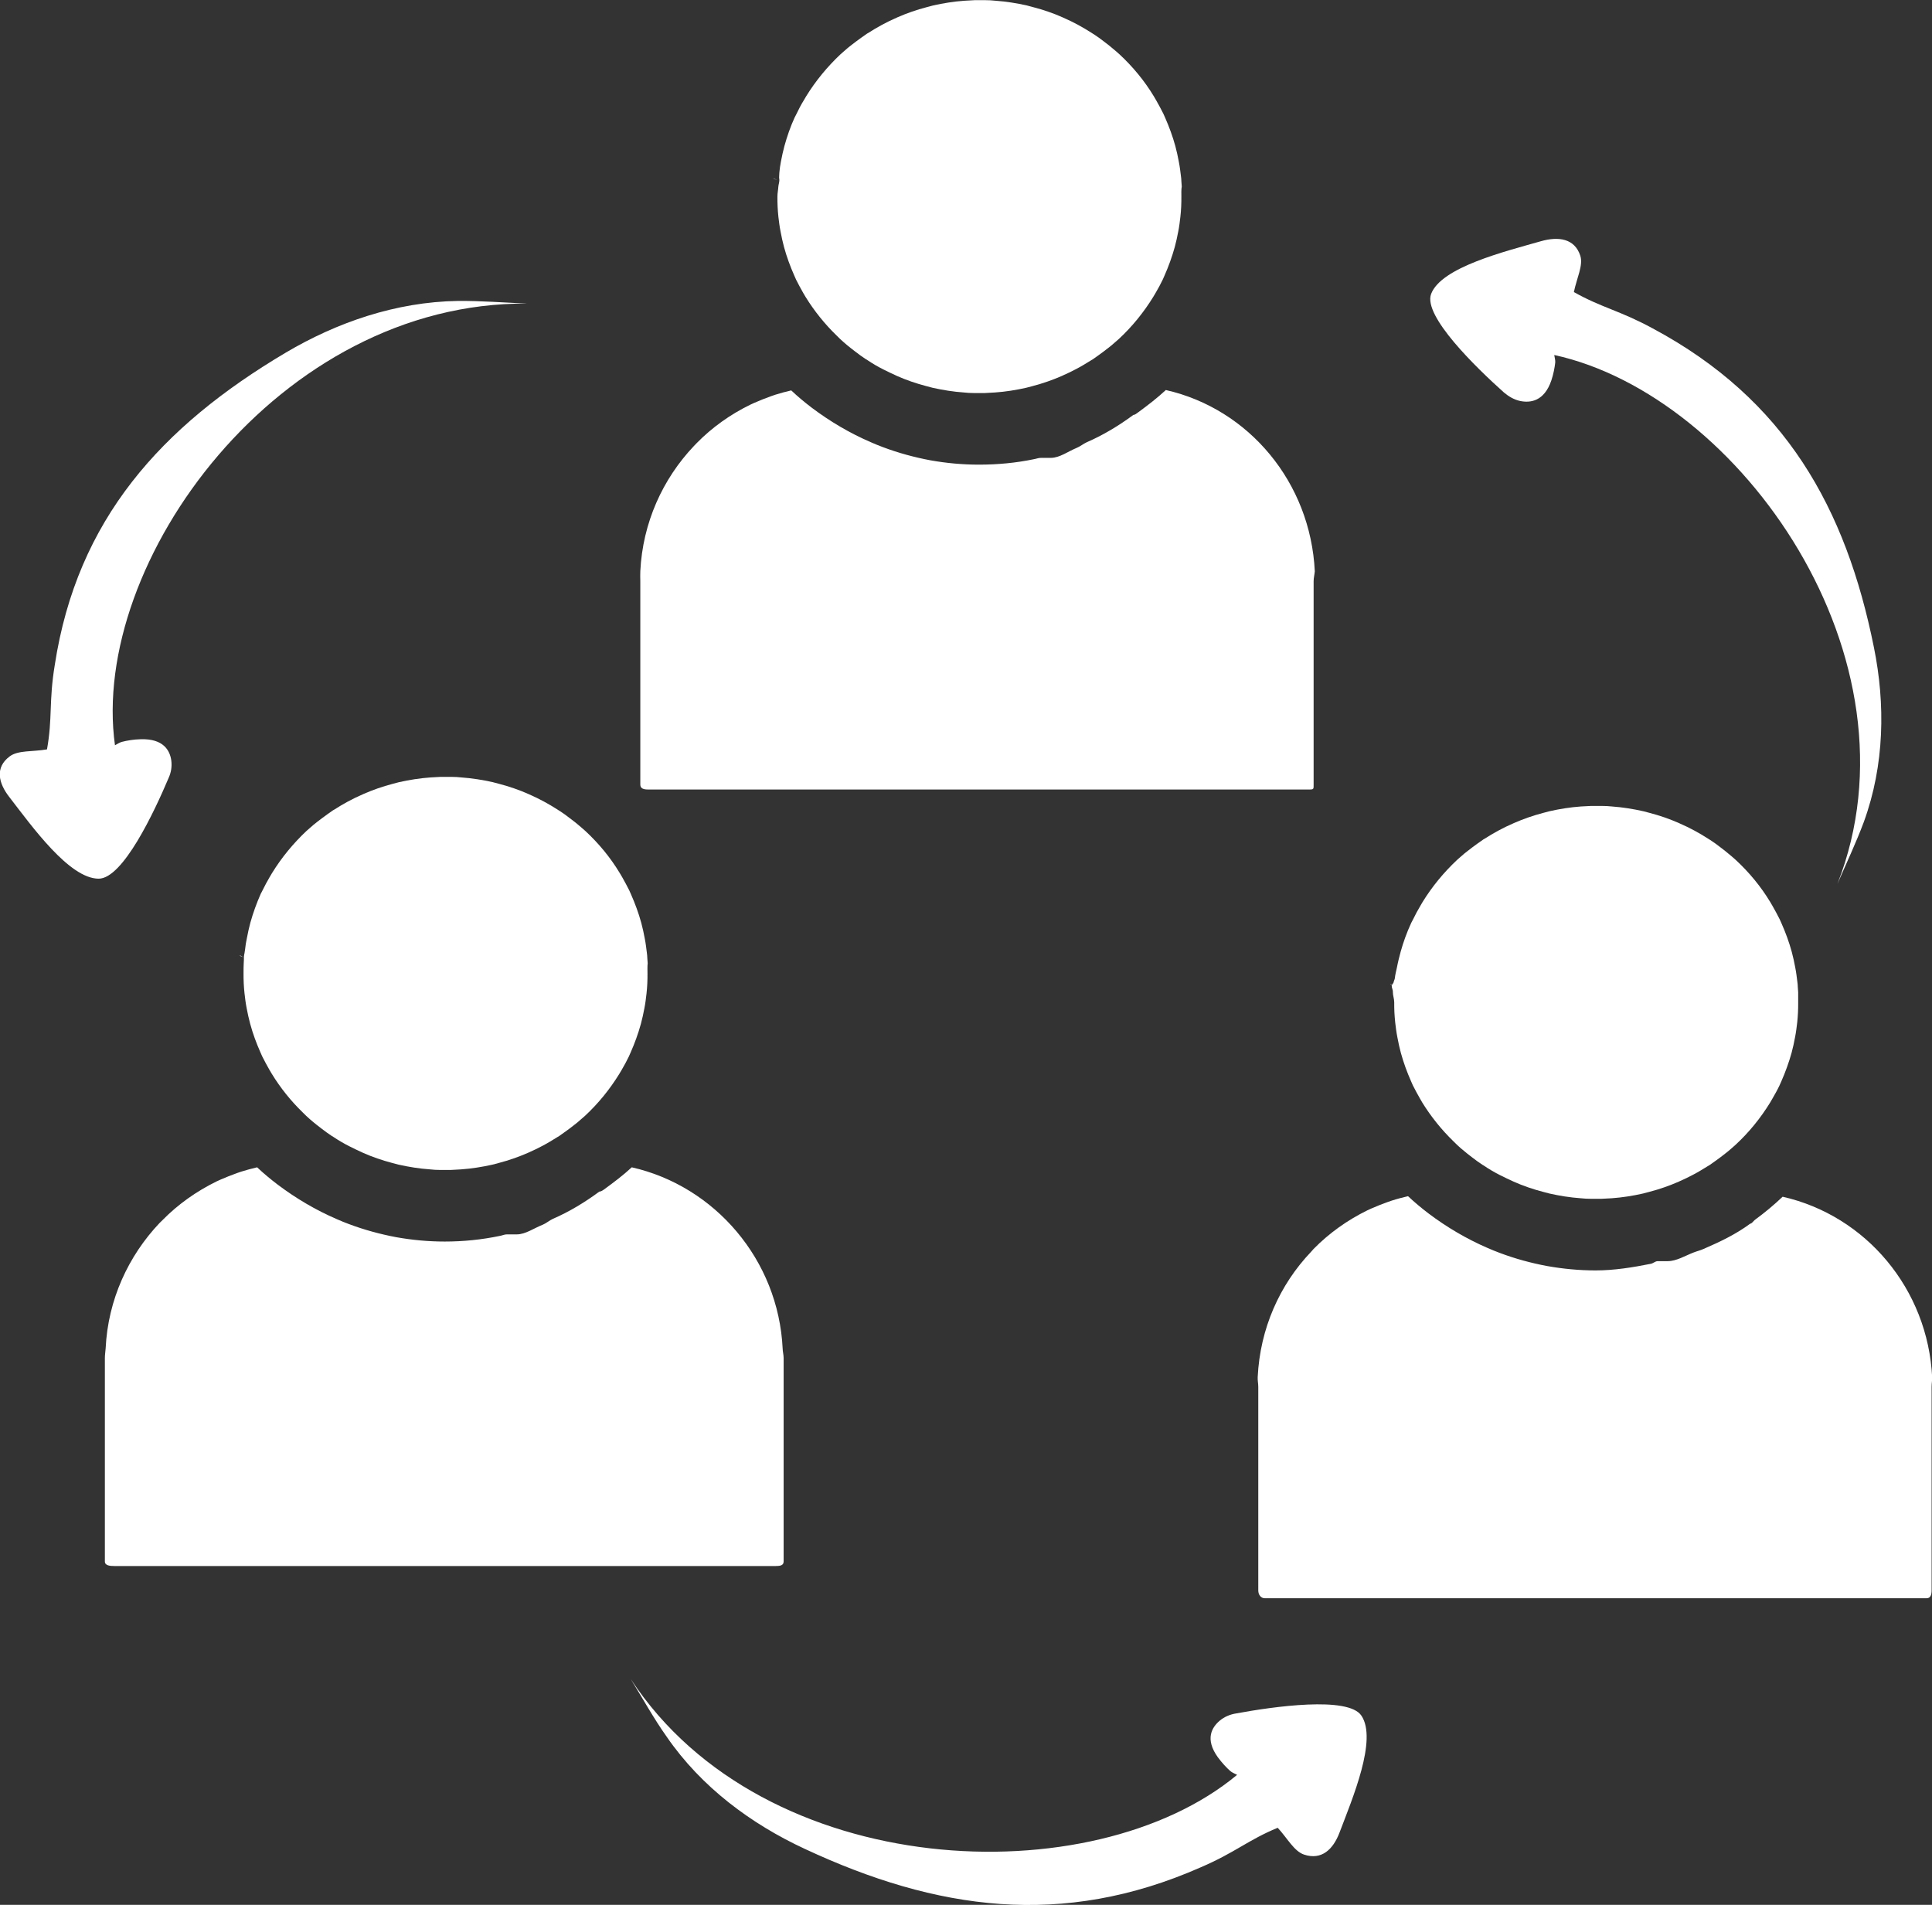 <svg width="71" height="70" viewBox="0 0 71 70" fill="none" xmlns="http://www.w3.org/2000/svg">
<rect x="0" y="0" width="71" height="70" fill="#333333" stroke="none"/>
<g clip-path="url(#clip0_1_16128)">
<path d="M23.181 61.705C28.085 69.177 40.153 69.641 45.463 65.223C45.371 65.174 45.278 65.14 45.214 65.084C45.071 64.96 44.907 64.78 44.757 64.579C44.272 63.907 44.536 63.478 44.821 63.235C44.992 63.09 45.206 63 45.435 62.965C46.784 62.716 49.546 62.321 50.031 63.048C50.624 63.928 49.703 66.088 49.225 67.349C48.996 67.951 48.575 68.373 47.919 68.152C47.555 68.027 47.319 67.563 46.955 67.168C45.849 67.626 45.399 68.076 44.122 68.623C39.047 70.859 34.415 70.201 29.576 67.944C27.606 67.03 25.772 65.673 24.502 63.824C24.016 63.139 23.617 62.411 23.181 61.705Z" fill="white"/>
<path d="M19.377 11.156C10.249 11.087 3.29 20.663 4.225 27.387C4.318 27.339 4.396 27.283 4.482 27.262C4.668 27.214 4.91 27.172 5.167 27.166C6.009 27.138 6.245 27.581 6.295 27.948C6.324 28.17 6.288 28.391 6.195 28.592C5.674 29.825 4.518 32.29 3.626 32.29C2.548 32.29 1.178 30.372 0.343 29.291C-0.057 28.779 -0.193 28.204 0.357 27.796C0.657 27.567 1.192 27.63 1.727 27.539C1.934 26.39 1.791 25.781 2.013 24.437C2.833 19.091 5.924 15.671 10.506 12.956C12.369 11.855 14.538 11.094 16.829 11.059C17.686 11.052 18.535 11.121 19.377 11.156Z" fill="white"/>
<path d="M67.524 32.483C70.772 24.201 63.941 14.535 57.118 13.046C57.133 13.143 57.161 13.24 57.154 13.323C57.133 13.51 57.09 13.745 57.011 13.981C56.747 14.756 56.233 14.812 55.862 14.735C55.641 14.687 55.441 14.569 55.27 14.424C54.264 13.524 52.286 11.613 52.593 10.802C52.965 9.819 55.298 9.244 56.633 8.863C57.268 8.683 57.868 8.76 58.075 9.397C58.189 9.75 57.946 10.214 57.839 10.733C58.874 11.315 59.516 11.405 60.737 12.069C65.619 14.68 67.838 18.682 68.866 23.793C69.287 25.87 69.259 28.107 68.495 30.205C68.209 30.973 67.853 31.721 67.524 32.483Z" fill="white"/>
<path d="M43.415 7.222C43.415 7.346 43.415 7.471 43.408 7.596C43.401 7.72 43.394 7.838 43.379 7.963C43.358 8.143 43.337 8.323 43.301 8.503C43.265 8.697 43.222 8.891 43.172 9.077C43.072 9.438 42.944 9.791 42.794 10.13C42.773 10.178 42.751 10.227 42.73 10.275C42.651 10.442 42.559 10.608 42.466 10.767C42.437 10.816 42.409 10.864 42.38 10.912C42.03 11.48 41.609 12 41.117 12.457C41.067 12.498 41.024 12.54 40.974 12.581C40.896 12.65 40.81 12.727 40.724 12.789C40.667 12.831 40.61 12.879 40.553 12.921C40.425 13.018 40.296 13.107 40.168 13.198C40.146 13.211 40.132 13.225 40.111 13.232C39.932 13.343 39.754 13.454 39.568 13.551C39.404 13.641 39.225 13.724 39.054 13.8C39.047 13.807 39.033 13.807 39.026 13.814C38.676 13.966 38.319 14.091 37.948 14.188C37.87 14.209 37.791 14.229 37.712 14.25C37.341 14.333 36.956 14.396 36.563 14.423C36.435 14.43 36.314 14.437 36.185 14.444C36.121 14.444 36.057 14.444 35.992 14.444C35.928 14.444 35.864 14.444 35.8 14.444C35.671 14.444 35.543 14.437 35.422 14.423C35.029 14.396 34.644 14.333 34.272 14.25C34.194 14.229 34.115 14.209 34.037 14.188C33.666 14.091 33.302 13.966 32.959 13.814C32.952 13.807 32.938 13.807 32.931 13.8C32.774 13.731 32.624 13.655 32.467 13.578C32.26 13.475 32.06 13.357 31.874 13.232C31.853 13.218 31.839 13.204 31.817 13.198C31.682 13.107 31.553 13.018 31.432 12.921C31.375 12.879 31.318 12.831 31.261 12.789C31.175 12.72 31.089 12.65 31.011 12.581C30.918 12.498 30.832 12.422 30.747 12.332C30.311 11.91 29.926 11.432 29.605 10.912C29.576 10.864 29.548 10.816 29.519 10.767C29.426 10.608 29.341 10.442 29.255 10.275C29.234 10.227 29.212 10.178 29.191 10.13C29.041 9.791 28.912 9.444 28.812 9.077C28.762 8.891 28.72 8.697 28.684 8.503C28.648 8.323 28.627 8.143 28.605 7.963C28.591 7.838 28.584 7.72 28.577 7.596C28.57 7.471 28.57 7.346 28.57 7.222C28.57 7.097 28.598 6.972 28.605 6.848C28.613 6.772 28.641 6.695 28.641 6.619C28.641 6.571 28.627 6.529 28.634 6.481C28.641 6.432 28.634 6.391 28.641 6.342C28.655 6.204 28.67 6.072 28.698 5.941C28.734 5.747 28.777 5.553 28.827 5.366C28.927 5.006 29.048 4.653 29.205 4.313C29.219 4.286 29.227 4.265 29.241 4.244C29.255 4.223 29.262 4.196 29.276 4.175C29.355 4.009 29.441 3.843 29.541 3.683C29.569 3.635 29.598 3.586 29.626 3.538C29.976 2.97 30.404 2.451 30.889 1.994C30.939 1.952 30.982 1.911 31.032 1.869C31.111 1.8 31.196 1.724 31.282 1.661C31.339 1.62 31.396 1.571 31.453 1.53C31.582 1.433 31.71 1.343 31.839 1.253C31.86 1.239 31.874 1.225 31.896 1.218C32.231 1.003 32.581 0.81 32.952 0.65C32.966 0.643 32.973 0.643 32.981 0.636C33.33 0.484 33.687 0.359 34.058 0.263C34.137 0.242 34.215 0.221 34.294 0.2C34.665 0.117 35.05 0.055 35.443 0.027C35.571 0.02 35.693 0.013 35.821 0.006C35.885 0.006 35.95 0.006 36.014 0.006C36.078 0.006 36.142 0.006 36.207 0.006C36.335 0.006 36.464 0.013 36.585 0.027C36.977 0.055 37.363 0.117 37.734 0.2C37.812 0.221 37.891 0.242 37.969 0.263C38.34 0.359 38.705 0.484 39.047 0.636C39.054 0.643 39.069 0.643 39.076 0.65C39.447 0.81 39.797 1.003 40.132 1.218C40.153 1.232 40.168 1.246 40.189 1.253C40.325 1.343 40.453 1.433 40.575 1.53C40.632 1.571 40.689 1.62 40.746 1.661C40.831 1.731 40.917 1.8 40.996 1.869C41.045 1.911 41.088 1.952 41.138 1.994C41.631 2.451 42.059 2.97 42.402 3.538C42.43 3.586 42.459 3.635 42.487 3.683C42.58 3.843 42.666 4.009 42.751 4.175C42.773 4.223 42.794 4.272 42.816 4.32C42.965 4.66 43.094 5.006 43.194 5.373C43.244 5.56 43.287 5.754 43.322 5.948C43.358 6.128 43.379 6.308 43.401 6.488C43.408 6.543 43.415 6.598 43.415 6.661C43.422 6.723 43.422 6.792 43.429 6.855C43.408 6.972 43.415 7.097 43.415 7.222Z" fill="white"/>
<path d="M28.556 6.62C28.556 6.62 28.556 6.626 28.556 6.62V6.62ZM28.42 6.55C28.427 6.55 28.434 6.557 28.441 6.557C28.477 6.578 28.506 6.592 28.556 6.613C28.548 6.606 28.541 6.606 28.534 6.599C28.498 6.585 28.456 6.571 28.42 6.55Z" fill="white"/>
<path d="M28.42 6.55C28.456 6.564 28.498 6.585 28.527 6.606C28.498 6.592 28.47 6.578 28.434 6.564C28.434 6.557 28.427 6.557 28.42 6.55Z" fill="white"/>
<path d="M48.275 21.355V28.833C48.275 28.985 48.283 29.013 48.133 29.013H23.817C23.667 29.013 23.531 28.985 23.531 28.833V21.355C23.531 21.237 23.524 21.112 23.531 20.994C23.617 19.215 24.352 17.601 25.501 16.39C25.537 16.355 25.565 16.32 25.601 16.286C26.172 15.704 26.843 15.226 27.585 14.866C27.628 14.845 27.671 14.825 27.721 14.804C27.927 14.714 28.134 14.631 28.349 14.555C28.399 14.541 28.441 14.52 28.491 14.506C28.684 14.444 28.877 14.395 29.077 14.347C29.319 14.575 29.569 14.783 29.833 14.984C30.504 15.489 31.232 15.919 32.003 16.251C32.145 16.313 32.295 16.376 32.445 16.431C33.016 16.646 33.602 16.805 34.194 16.916C34.779 17.02 35.371 17.075 35.971 17.075C36.656 17.075 37.334 17.013 37.998 16.874C38.084 16.86 38.162 16.826 38.248 16.826C38.369 16.826 38.49 16.826 38.619 16.826C38.94 16.826 39.261 16.584 39.568 16.459C39.69 16.41 39.818 16.306 39.939 16.251C40.546 15.988 41.117 15.642 41.652 15.247C41.709 15.247 41.773 15.192 41.831 15.15C42.18 14.894 42.523 14.631 42.844 14.333C45.899 15.025 48.161 17.733 48.318 20.994C48.311 21.105 48.275 21.23 48.275 21.355Z" fill="white"/>
<path d="M23.795 35.772C23.795 35.896 23.795 36.021 23.788 36.145C23.781 36.27 23.774 36.388 23.759 36.513C23.738 36.693 23.717 36.873 23.681 37.053C23.645 37.246 23.602 37.44 23.552 37.627C23.453 37.987 23.324 38.341 23.174 38.68C23.153 38.728 23.131 38.777 23.11 38.825C23.031 38.992 22.939 39.158 22.846 39.317C22.817 39.365 22.789 39.414 22.76 39.462C22.41 40.03 21.989 40.55 21.497 41.007C21.447 41.048 21.404 41.09 21.354 41.131C21.276 41.2 21.19 41.277 21.104 41.339C21.047 41.38 20.99 41.429 20.933 41.471C20.805 41.567 20.676 41.657 20.548 41.748C20.526 41.761 20.512 41.775 20.491 41.782C20.312 41.893 20.134 42.004 19.948 42.101C19.784 42.191 19.606 42.274 19.434 42.35C19.427 42.357 19.413 42.357 19.406 42.364C19.056 42.516 18.699 42.641 18.328 42.738C18.25 42.758 18.171 42.779 18.093 42.8C17.721 42.883 17.336 42.945 16.943 42.973C16.815 42.98 16.694 42.987 16.565 42.994C16.501 42.994 16.437 42.994 16.372 42.994C16.308 42.994 16.244 42.994 16.18 42.994C16.051 42.994 15.923 42.987 15.802 42.973C15.409 42.945 15.024 42.883 14.652 42.8C14.574 42.779 14.495 42.758 14.417 42.738C14.046 42.641 13.682 42.516 13.339 42.364C13.332 42.357 13.318 42.357 13.311 42.35C13.154 42.281 13.004 42.205 12.847 42.128C12.64 42.024 12.44 41.907 12.254 41.782C12.233 41.768 12.219 41.754 12.197 41.748C12.062 41.657 11.933 41.567 11.812 41.471C11.755 41.429 11.698 41.38 11.641 41.339C11.555 41.27 11.469 41.2 11.391 41.131C11.298 41.048 11.212 40.972 11.127 40.882C10.691 40.459 10.306 39.982 9.985 39.455C9.956 39.407 9.928 39.358 9.899 39.31C9.806 39.151 9.721 38.985 9.635 38.818C9.614 38.77 9.592 38.721 9.571 38.673C9.421 38.334 9.292 37.987 9.193 37.62C9.143 37.434 9.1 37.24 9.064 37.046C9.028 36.866 9.007 36.686 8.986 36.506C8.971 36.381 8.964 36.263 8.957 36.139C8.95 36.014 8.95 35.889 8.95 35.765C8.95 35.64 8.95 35.515 8.957 35.391C8.964 35.315 8.964 35.238 8.964 35.162C8.964 35.114 8.978 35.072 8.986 35.024C8.993 34.975 9 34.934 9.007 34.885C9.021 34.747 9.043 34.615 9.071 34.484C9.107 34.29 9.15 34.096 9.2 33.909C9.3 33.549 9.428 33.196 9.578 32.856C9.592 32.829 9.599 32.808 9.614 32.787C9.628 32.766 9.635 32.739 9.649 32.718C9.728 32.552 9.821 32.386 9.913 32.226C9.942 32.178 9.97 32.129 9.999 32.081C10.349 31.513 10.777 30.994 11.262 30.537C11.312 30.495 11.355 30.454 11.405 30.412C11.483 30.343 11.569 30.267 11.655 30.204C11.712 30.163 11.769 30.114 11.826 30.073C11.955 29.976 12.083 29.886 12.211 29.796C12.233 29.782 12.247 29.768 12.269 29.761C12.604 29.546 12.954 29.353 13.325 29.193C13.332 29.186 13.346 29.186 13.354 29.179C13.703 29.027 14.06 28.902 14.431 28.805C14.51 28.785 14.588 28.764 14.667 28.743C15.038 28.66 15.423 28.598 15.816 28.57C15.944 28.563 16.066 28.556 16.194 28.549C16.258 28.549 16.323 28.549 16.387 28.549C16.451 28.549 16.515 28.549 16.579 28.549C16.708 28.549 16.836 28.556 16.958 28.57C17.35 28.598 17.736 28.66 18.107 28.743C18.185 28.764 18.264 28.785 18.342 28.805C18.713 28.902 19.077 29.027 19.42 29.179C19.434 29.186 19.441 29.186 19.449 29.193C19.82 29.353 20.169 29.546 20.505 29.761C20.526 29.775 20.541 29.789 20.562 29.796C20.698 29.886 20.826 29.976 20.947 30.073C21.005 30.114 21.062 30.163 21.119 30.204C21.204 30.273 21.29 30.343 21.368 30.412C21.418 30.454 21.461 30.495 21.511 30.537C22.004 30.994 22.432 31.513 22.774 32.081C22.803 32.129 22.832 32.178 22.86 32.226C22.953 32.386 23.038 32.552 23.124 32.718C23.146 32.766 23.167 32.815 23.188 32.863C23.338 33.203 23.467 33.549 23.567 33.916C23.617 34.103 23.66 34.297 23.695 34.491C23.731 34.671 23.752 34.851 23.774 35.031C23.781 35.086 23.788 35.142 23.788 35.204C23.795 35.266 23.795 35.335 23.802 35.398C23.788 35.522 23.795 35.647 23.795 35.772Z" fill="white"/>
<path d="M8.936 35.169C8.936 35.169 8.936 35.176 8.936 35.169C8.936 35.176 8.936 35.176 8.936 35.169ZM8.8 35.106C8.807 35.106 8.814 35.113 8.821 35.12C8.857 35.141 8.886 35.155 8.936 35.176C8.928 35.169 8.921 35.169 8.914 35.162C8.879 35.141 8.836 35.12 8.8 35.106Z" fill="white"/>
<path d="M8.8 35.106C8.836 35.12 8.879 35.141 8.907 35.162C8.879 35.148 8.85 35.134 8.814 35.12C8.814 35.113 8.807 35.106 8.8 35.106Z" fill="white"/>
<path d="M28.798 49.905V57.383C28.798 57.535 28.655 57.549 28.506 57.549H4.197C4.047 57.549 3.854 57.535 3.854 57.383V49.905C3.854 49.787 3.875 49.662 3.883 49.544C3.968 47.765 4.718 46.151 5.867 44.94C5.902 44.905 5.938 44.87 5.974 44.836C6.545 44.254 7.223 43.776 7.958 43.416C8.001 43.395 8.051 43.375 8.093 43.354C8.3 43.264 8.507 43.181 8.721 43.105C8.771 43.091 8.814 43.07 8.864 43.056C9.057 42.994 9.25 42.945 9.449 42.897C9.692 43.126 9.942 43.333 10.206 43.534C10.877 44.039 11.605 44.469 12.376 44.801C12.518 44.864 12.668 44.926 12.818 44.981C13.389 45.196 13.974 45.355 14.567 45.466C15.152 45.57 15.744 45.625 16.344 45.625C17.029 45.625 17.707 45.556 18.371 45.417C18.456 45.404 18.535 45.362 18.621 45.362C18.742 45.362 18.863 45.362 18.992 45.362C19.313 45.362 19.634 45.127 19.941 45.009C20.062 44.961 20.191 44.85 20.312 44.794C20.919 44.531 21.49 44.185 22.025 43.79C22.082 43.79 22.146 43.749 22.203 43.707C22.553 43.451 22.896 43.195 23.217 42.897C26.272 43.589 28.605 46.297 28.762 49.558C28.762 49.655 28.798 49.787 28.798 49.905Z" fill="white"/>
<path d="M66.082 36.832C66.082 36.957 66.082 37.081 66.075 37.206C66.068 37.331 66.061 37.448 66.047 37.573C66.025 37.753 66.004 37.933 65.968 38.113C65.933 38.307 65.89 38.501 65.84 38.688C65.74 39.048 65.611 39.401 65.462 39.74C65.44 39.789 65.419 39.837 65.397 39.886C65.319 40.052 65.226 40.218 65.133 40.377C65.105 40.426 65.076 40.474 65.048 40.523C64.698 41.091 64.277 41.61 63.784 42.067C63.734 42.108 63.691 42.15 63.642 42.192C63.563 42.261 63.477 42.337 63.392 42.399C63.335 42.441 63.278 42.489 63.221 42.531C63.092 42.628 62.964 42.718 62.835 42.808C62.814 42.822 62.799 42.836 62.778 42.843C62.599 42.953 62.421 43.064 62.236 43.161C62.071 43.251 61.893 43.334 61.722 43.41C61.715 43.417 61.7 43.417 61.693 43.424C61.343 43.577 60.987 43.701 60.615 43.798C60.537 43.819 60.458 43.84 60.38 43.86C60.009 43.944 59.623 44.006 59.231 44.034C59.102 44.041 58.981 44.047 58.853 44.054C58.788 44.054 58.724 44.054 58.66 44.054C58.596 44.054 58.531 44.054 58.467 44.054C58.339 44.054 58.21 44.047 58.089 44.034C57.696 44.006 57.311 43.944 56.94 43.86C56.861 43.84 56.783 43.819 56.704 43.798C56.333 43.701 55.969 43.577 55.627 43.424C55.62 43.417 55.605 43.417 55.598 43.41C55.441 43.341 55.291 43.265 55.134 43.189C54.927 43.085 54.727 42.967 54.542 42.843C54.52 42.829 54.506 42.815 54.485 42.808C54.349 42.718 54.221 42.628 54.099 42.531C54.042 42.489 53.985 42.441 53.928 42.399C53.842 42.33 53.757 42.261 53.678 42.192C53.585 42.108 53.5 42.032 53.414 41.942C52.979 41.52 52.593 41.042 52.272 40.523C52.244 40.474 52.215 40.426 52.187 40.377C52.094 40.218 52.008 40.052 51.922 39.886C51.901 39.837 51.88 39.789 51.858 39.74C51.708 39.401 51.58 39.055 51.48 38.688C51.43 38.501 51.387 38.307 51.352 38.113C51.316 37.933 51.294 37.753 51.273 37.573C51.259 37.448 51.252 37.331 51.244 37.206C51.237 37.081 51.237 36.957 51.237 36.832C51.237 36.707 51.187 36.583 51.187 36.458C51.194 36.382 51.145 36.306 51.145 36.23C51.145 36.181 51.209 36.14 51.216 36.091C51.223 36.043 51.252 36.001 51.259 35.953C51.273 35.814 51.309 35.683 51.337 35.551C51.373 35.357 51.423 35.163 51.473 34.976C51.573 34.616 51.701 34.263 51.858 33.924C51.873 33.896 51.88 33.875 51.894 33.855C51.908 33.834 51.915 33.806 51.93 33.785C52.008 33.619 52.101 33.453 52.194 33.294C52.222 33.245 52.251 33.197 52.279 33.148C52.629 32.58 53.057 32.061 53.543 31.604C53.593 31.562 53.635 31.521 53.685 31.479C53.764 31.41 53.849 31.334 53.935 31.272C53.992 31.23 54.049 31.182 54.106 31.14C54.235 31.043 54.363 30.953 54.492 30.863C54.513 30.849 54.528 30.835 54.549 30.828C54.884 30.614 55.234 30.42 55.605 30.261C55.612 30.254 55.627 30.254 55.634 30.247C55.983 30.095 56.34 29.97 56.711 29.873C56.79 29.852 56.868 29.831 56.947 29.811C57.318 29.727 57.703 29.665 58.096 29.637C58.224 29.631 58.346 29.624 58.474 29.617C58.538 29.617 58.603 29.617 58.667 29.617C58.731 29.617 58.795 29.617 58.86 29.617C58.988 29.617 59.117 29.624 59.238 29.637C59.63 29.665 60.016 29.727 60.387 29.811C60.466 29.831 60.544 29.852 60.623 29.873C60.994 29.97 61.358 30.095 61.7 30.247C61.715 30.254 61.722 30.254 61.729 30.261C62.1 30.42 62.45 30.614 62.785 30.828C62.806 30.842 62.821 30.856 62.842 30.863C62.978 30.953 63.106 31.043 63.228 31.14C63.285 31.182 63.342 31.23 63.399 31.272C63.485 31.341 63.57 31.41 63.649 31.479C63.699 31.521 63.742 31.562 63.791 31.604C64.284 32.061 64.712 32.58 65.055 33.148C65.083 33.197 65.112 33.245 65.14 33.294C65.233 33.453 65.319 33.619 65.404 33.785C65.426 33.834 65.447 33.882 65.469 33.931C65.619 34.27 65.747 34.616 65.847 34.983C65.897 35.17 65.94 35.364 65.975 35.558C66.011 35.738 66.032 35.918 66.054 36.098C66.061 36.153 66.068 36.209 66.068 36.271C66.075 36.334 66.075 36.403 66.082 36.465C66.082 36.583 66.082 36.707 66.082 36.832Z" fill="white"/>
<path d="M51.223 36.23C51.23 36.23 51.23 36.237 51.223 36.23V36.23ZM51.087 36.161C51.094 36.161 51.102 36.168 51.109 36.175C51.145 36.195 51.173 36.209 51.223 36.23C51.216 36.223 51.209 36.223 51.202 36.216C51.166 36.195 51.123 36.181 51.087 36.161Z" fill="white"/>
<path d="M51.087 36.161C51.123 36.175 51.166 36.195 51.194 36.216C51.166 36.202 51.137 36.188 51.102 36.175C51.102 36.168 51.094 36.168 51.087 36.161Z" fill="white"/>
<path d="M51.232 36.229V36.237V36.229H51.223H51.232Z" fill="white"/>
<path d="M70.986 50.965V58.444C70.986 58.596 70.95 58.734 70.8 58.734H46.484C46.334 58.734 46.241 58.603 46.241 58.444V50.965C46.241 50.847 46.213 50.723 46.22 50.605C46.306 48.825 47.026 47.212 48.183 46C48.218 45.966 48.24 45.931 48.275 45.896C48.846 45.315 49.517 44.837 50.252 44.477C50.295 44.456 50.338 44.435 50.388 44.414C50.595 44.325 50.802 44.241 51.016 44.165C51.066 44.151 51.109 44.131 51.159 44.117C51.352 44.054 51.544 44.006 51.744 43.958C51.987 44.186 52.236 44.394 52.501 44.595C53.171 45.1 53.899 45.529 54.67 45.862C54.813 45.924 54.963 45.986 55.113 46.042C55.684 46.257 56.269 46.416 56.861 46.526C57.447 46.63 58.039 46.686 58.639 46.686C59.324 46.686 60.002 46.575 60.665 46.443C60.751 46.43 60.83 46.346 60.915 46.346C61.036 46.346 61.158 46.346 61.286 46.346C61.608 46.346 61.929 46.146 62.236 46.028C62.357 45.98 62.485 45.952 62.607 45.896C63.213 45.633 63.784 45.363 64.32 44.968C64.377 44.968 64.441 44.865 64.498 44.823C64.848 44.567 65.19 44.283 65.511 43.978C68.566 44.671 70.85 47.364 71.007 50.626C71.007 50.73 70.986 50.84 70.986 50.965Z" fill="white"/>
</g>
<defs>
<clipPath id="clip0_1_16128">
<rect width="71" height="70" fill="white"/>
</clipPath>
</defs>
</svg>
